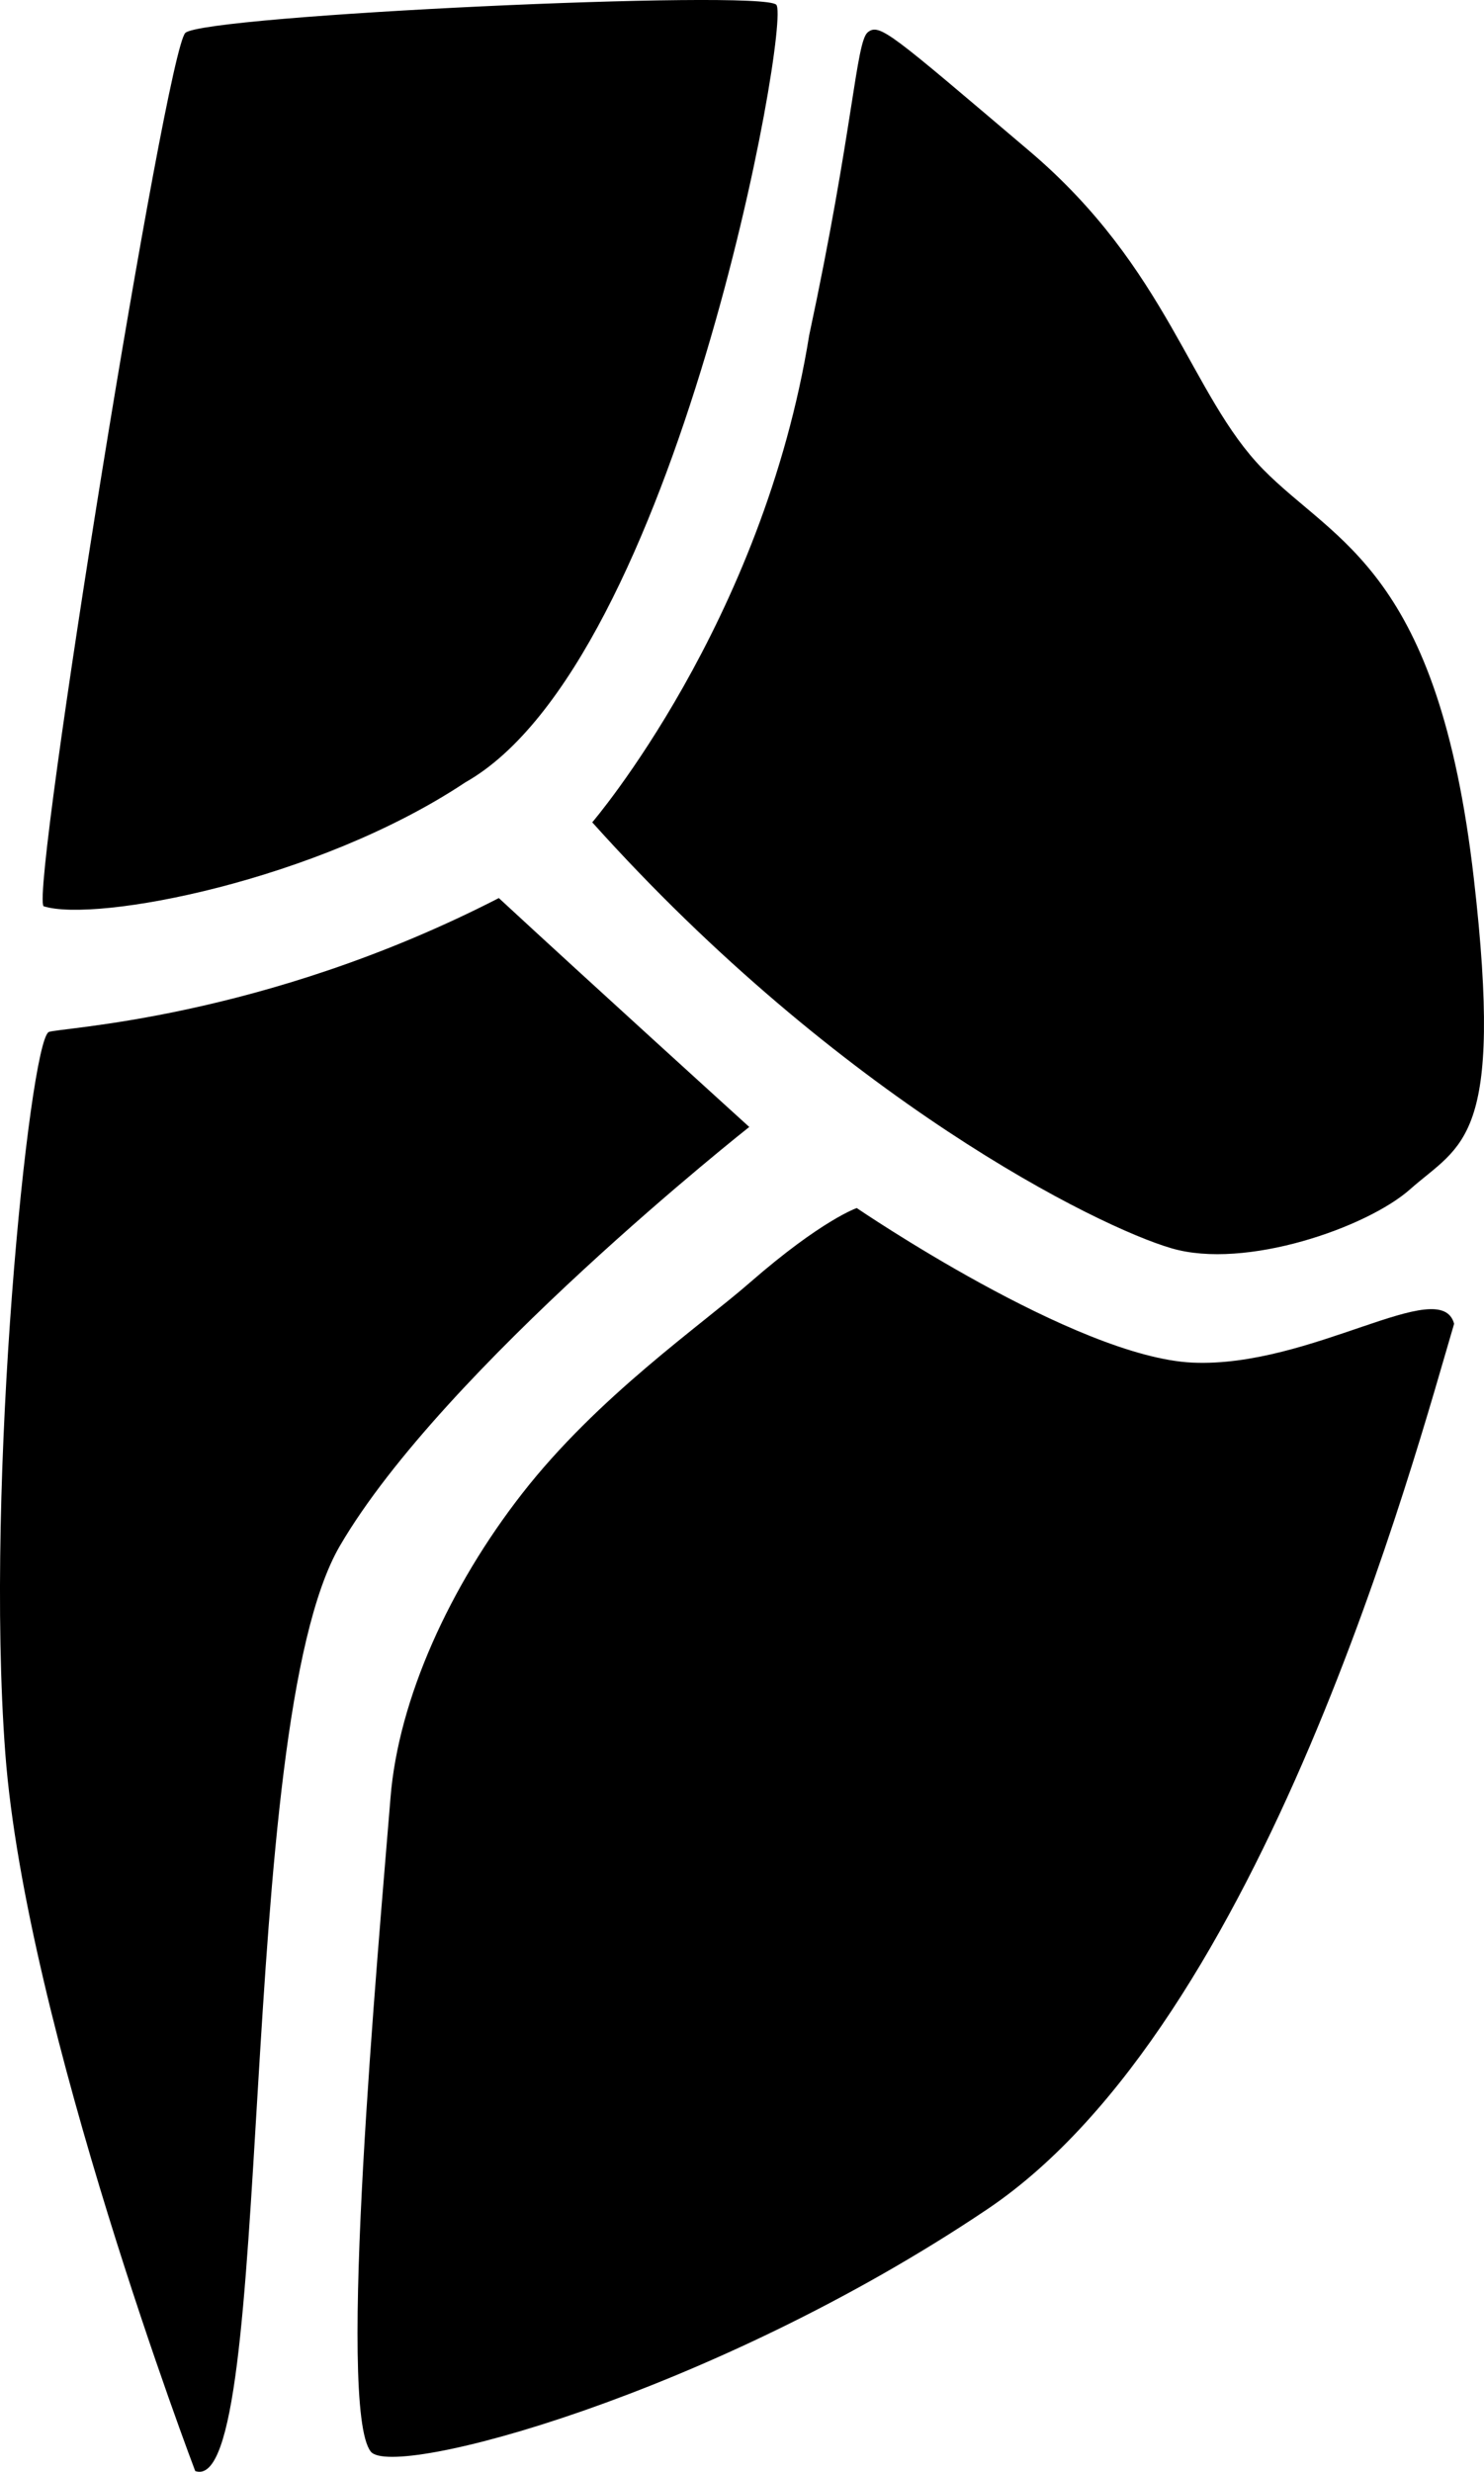 <svg xmlns="http://www.w3.org/2000/svg" version="1.2" viewBox="24.12 15.32 527.4 877.95">
    <title>amber</title>
    <path id="Warstwa 1" class="s0" fill="currentColor" d="m93.5 893c0 0-60.2-158.1-67.5-255-7.3-96.9 8.5-251.8 15.4-256.1 2.8-1.6 75.5-4.2 160-47.6 31.9 29.5 89 81.3 89 81.3 0 0-108.7 85.7-145.5 148.8-37.8 64.9-22.7 338.6-51.4 328.6zm62.4-6.9c-12.2-15.3 2.6-177.8 7-232.2 2.8-35.2 21.2-75.3 46.8-108.1 26.9-34.5 63.5-59.7 81-75 25.5-22.2 37.9-26.4 37.9-26.4 0 0 77.7 53 119.3 54.9 42.3 1.9 88.2-31.5 93-13.8-13.8 46.6-67.6 248.4-165.9 314.5-98.3 66.1-211.3 96-219.1 86.1zm78.7-578.7c0 0 60.6-70.7 77.1-173 15.7-73.3 16.6-104.1 20.8-107.6 4.2-3.4 8.2 0.4 57.5 42.2 49.3 41.8 57.2 86.7 83 113 25.8 26.3 62.3 35.6 74.9 145.3 10.8 93.7-4.3 94.2-22.6 110.4-15.3 13.6-58.6 28.7-84.8 21-26.2-7.6-117.6-52.9-205.9-151.3zm-144.6-280.4c6.9-6.3 204.6-15.5 210-10 5.4 5.5-35.4 233.8-110.5 276.2-52.6 35-131.4 49.9-149.9 44-4.7-5.4 43.5-303.9 50.4-310.2z"/>
</svg>
